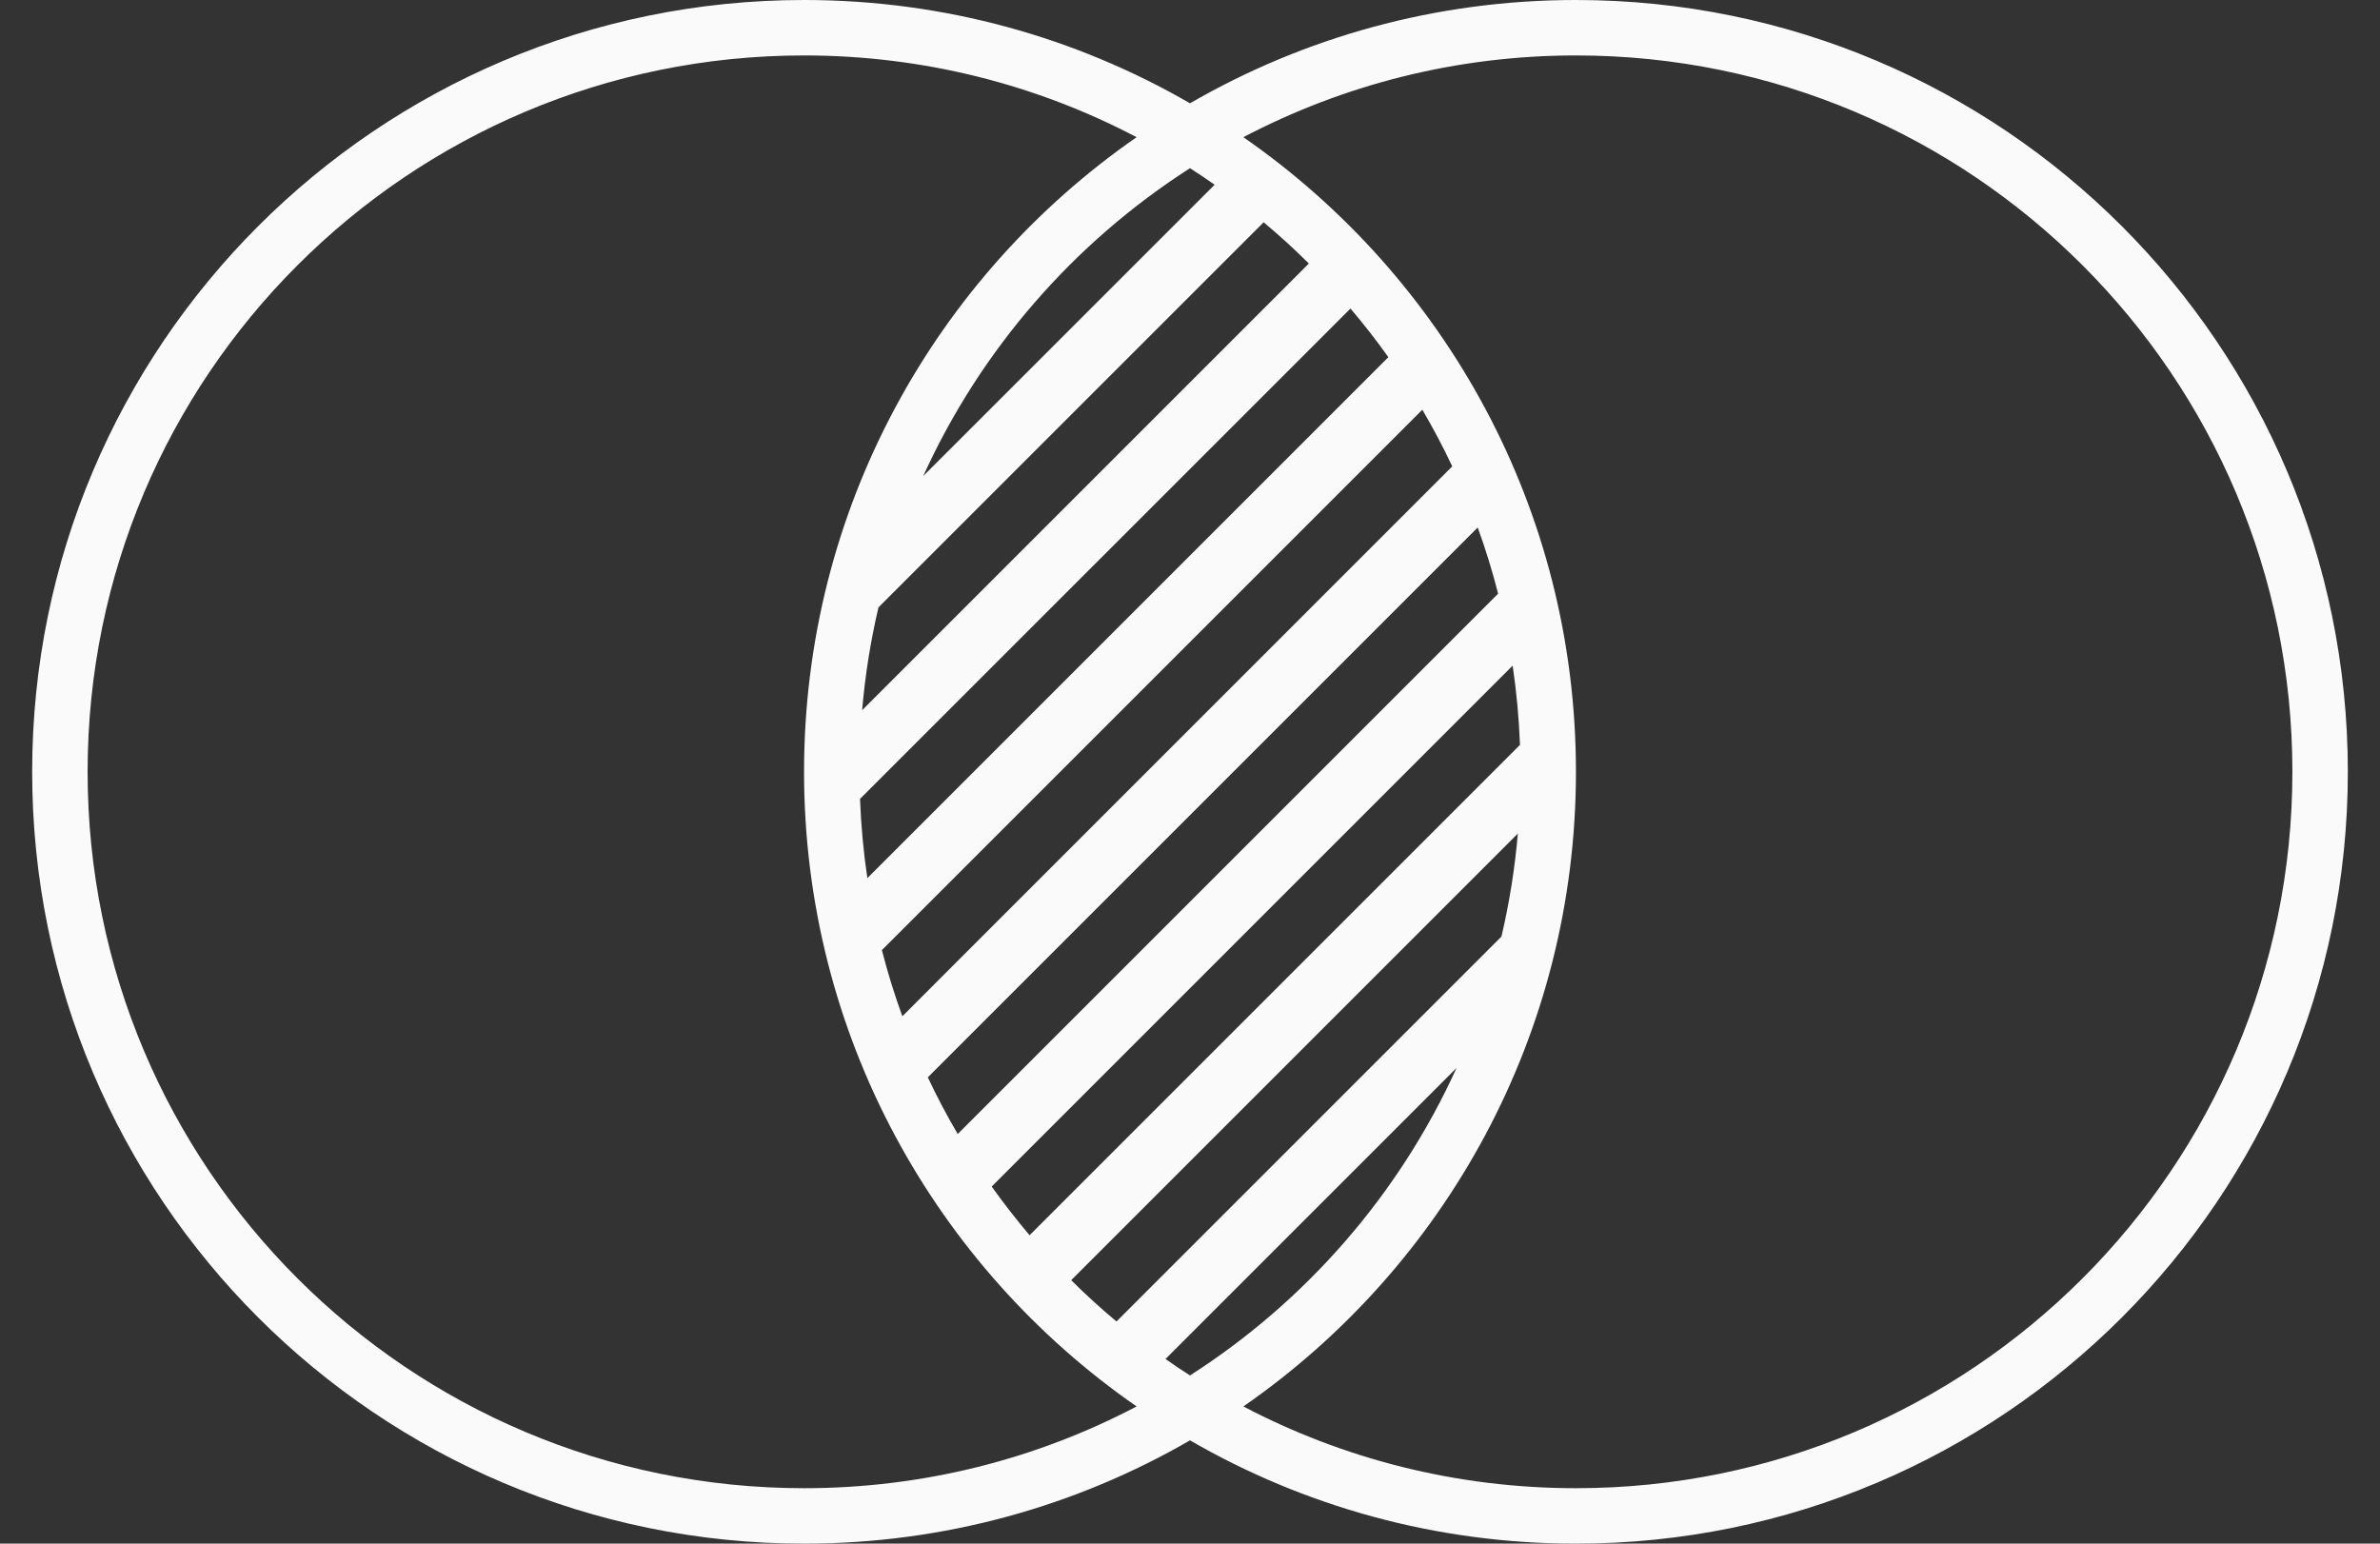 <svg width="37" height="24" viewBox="0 0 37 24" fill="none" xmlns="http://www.w3.org/2000/svg">
<rect x="0" y="0" width="37" height="24" fill="#333333" stroke="none"/>
<g id="&#208;&#161;&#208;&#187;&#208;&#190;&#208;&#185;_x0020_1">
<path id="Vector" fill-rule="evenodd" clip-rule="evenodd" d="M12.5 0C14.686 0 16.735 0.585 18.5 1.606C20.265 0.585 22.314 0 24.5 0C31.127 0 36.5 5.373 36.5 12C36.5 18.627 31.127 24 24.5 24C22.314 24 20.265 23.415 18.5 22.394C16.735 23.415 14.686 24 12.5 24C5.873 24 0.5 18.627 0.5 12C0.5 5.373 5.873 0 12.5 0ZM17.357 20.546L23.342 14.561C23.464 14.04 23.55 13.506 23.597 12.96L16.653 19.904C16.878 20.128 17.113 20.342 17.357 20.546ZM22.644 16.604L18.119 21.129C18.244 21.217 18.371 21.303 18.5 21.385C20.303 20.23 21.751 18.57 22.644 16.604ZM16.006 19.205L23.63 11.581C23.614 11.164 23.576 10.753 23.516 10.349L15.417 18.448C15.603 18.709 15.8 18.961 16.006 19.205ZM14.889 17.631L23.29 9.23C23.201 8.88 23.095 8.537 22.973 8.201L14.424 16.75C14.566 17.052 14.721 17.345 14.889 17.631ZM14.028 15.801L22.577 7.251C22.435 6.95 22.28 6.656 22.112 6.37L13.71 14.772C13.8 15.122 13.906 15.465 14.028 15.801ZM13.484 13.653L21.584 5.553C21.398 5.292 21.201 5.04 20.995 4.797L13.37 12.421C13.386 12.838 13.424 13.249 13.484 13.653L13.484 13.653ZM13.403 11.042L20.348 4.097C20.123 3.874 19.888 3.659 19.645 3.456L13.657 9.443C13.535 9.963 13.449 10.497 13.403 11.043L13.403 11.042ZM14.353 7.401L18.883 2.872C18.757 2.784 18.63 2.698 18.5 2.615C16.696 3.771 15.247 5.433 14.353 7.401ZM19.33 2.133C22.454 4.3 24.5 7.911 24.5 12C24.5 16.09 22.454 19.701 19.33 21.867C20.875 22.678 22.634 23.138 24.5 23.138C30.651 23.138 35.638 18.151 35.638 12C35.638 5.849 30.651 0.862 24.5 0.862C22.634 0.862 20.875 1.322 19.33 2.133ZM17.67 21.867C14.546 19.701 12.5 16.09 12.5 12C12.5 7.911 14.546 4.3 17.67 2.133C16.125 1.322 14.366 0.862 12.5 0.862C6.349 0.862 1.362 5.849 1.362 12C1.362 18.151 6.349 23.138 12.5 23.138C14.366 23.138 16.125 22.678 17.67 21.867Z" fill="#FAFAFA"/>
</g>
</svg>
